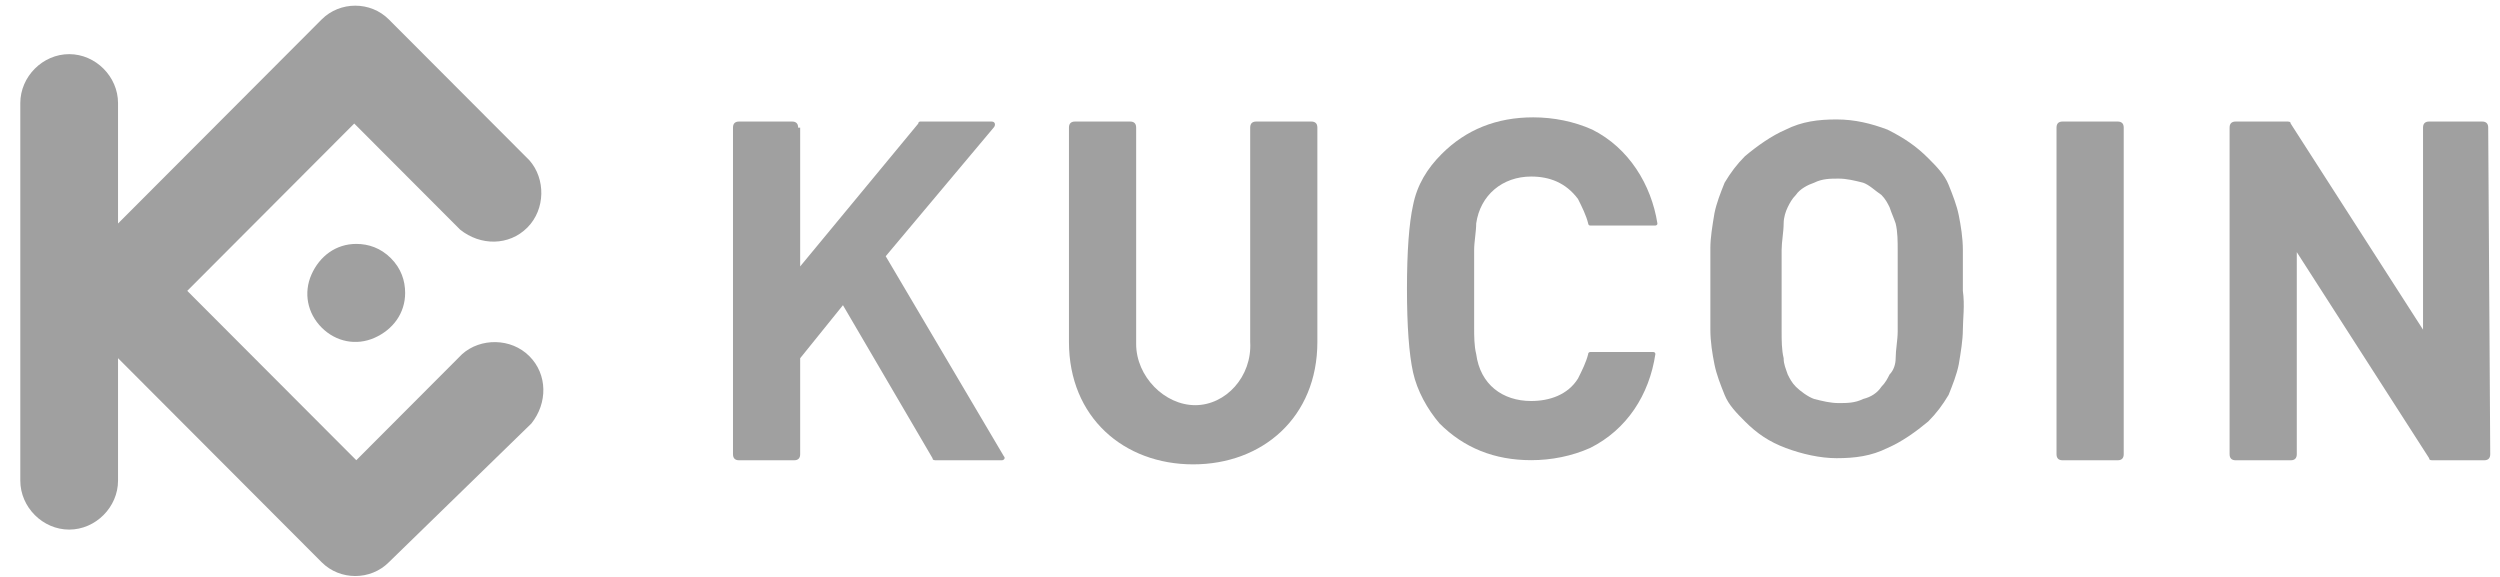 <svg width="117" height="27" viewBox="0 0 117 27" fill="none" xmlns="http://www.w3.org/2000/svg">
<g clip-path="url(#clip0_2320_1646)">
<path d="M91.862 13.612C91.862 12.943 91.862 12.275 91.862 11.702C91.862 11.129 91.766 10.556 91.671 10.078C91.576 9.601 91.385 9.123 91.194 8.646C91.004 8.168 90.623 7.786 90.242 7.404C89.67 6.831 89.098 6.449 88.336 6.067C87.573 5.781 86.811 5.59 85.953 5.59C85.096 5.59 84.333 5.685 83.571 6.067C82.904 6.354 82.237 6.831 81.665 7.309C81.284 7.691 80.998 8.073 80.712 8.55C80.521 9.028 80.331 9.505 80.236 9.983C80.14 10.556 80.045 11.129 80.045 11.606C80.045 12.179 80.045 12.848 80.045 13.516C80.045 14.185 80.045 14.853 80.045 15.426C80.045 15.999 80.14 16.572 80.236 17.05C80.331 17.527 80.521 18.005 80.712 18.482C80.903 18.96 81.284 19.342 81.665 19.724C82.237 20.297 82.808 20.679 83.571 20.965C84.333 21.252 85.191 21.443 85.953 21.443C86.811 21.443 87.573 21.347 88.336 20.965C89.003 20.679 89.67 20.201 90.242 19.724C90.623 19.342 90.909 18.96 91.194 18.482C91.385 18.005 91.576 17.527 91.671 17.05C91.766 16.477 91.862 15.904 91.862 15.426C91.862 14.949 91.957 14.28 91.862 13.612ZM88.812 13.612C88.812 14.376 88.812 15.044 88.812 15.522C88.812 15.904 88.717 16.381 88.717 16.763C88.717 17.05 88.621 17.336 88.431 17.527C88.336 17.718 88.24 17.909 88.05 18.1C87.859 18.387 87.573 18.578 87.192 18.673C86.811 18.864 86.43 18.864 86.049 18.864C85.667 18.864 85.286 18.769 84.905 18.673C84.619 18.578 84.238 18.291 84.047 18.1C83.857 17.909 83.761 17.718 83.666 17.527C83.571 17.241 83.475 17.05 83.475 16.763C83.38 16.381 83.38 15.904 83.38 15.522C83.38 15.044 83.38 14.376 83.38 13.612C83.38 12.848 83.38 12.179 83.38 11.702C83.38 11.32 83.475 10.842 83.475 10.46C83.475 10.174 83.571 9.887 83.666 9.696C83.761 9.505 83.857 9.314 84.047 9.123C84.238 8.837 84.619 8.646 84.905 8.55C85.286 8.359 85.667 8.359 86.049 8.359C86.43 8.359 86.811 8.455 87.192 8.55C87.478 8.646 87.764 8.932 88.05 9.123C88.24 9.314 88.336 9.505 88.431 9.696C88.526 9.983 88.621 10.174 88.717 10.46C88.812 10.842 88.812 11.32 88.812 11.702C88.812 12.275 88.812 12.848 88.812 13.612Z" fill="#A0A0A0"/>
<path d="M116.448 5.974C116.448 5.783 116.352 5.688 116.162 5.688H113.684C113.494 5.688 113.398 5.783 113.398 5.974V15.428L107.204 5.783C107.204 5.688 107.109 5.688 107.013 5.688H104.631C104.441 5.688 104.345 5.783 104.345 5.974V21.254C104.345 21.445 104.441 21.541 104.631 21.541H107.204C107.395 21.541 107.49 21.445 107.49 21.254V11.8L113.684 21.445C113.684 21.541 113.779 21.541 113.875 21.541H116.257C116.448 21.541 116.543 21.445 116.543 21.254L116.448 5.974Z" fill="#A0A0A0"/>
<path d="M99.39 5.974C99.39 5.783 99.294 5.688 99.104 5.688H96.531C96.34 5.688 96.245 5.783 96.245 5.974V21.254C96.245 21.445 96.34 21.541 96.531 21.541H99.104C99.294 21.541 99.39 21.445 99.39 21.254V5.974Z" fill="#A0A0A0"/>
<path d="M68.99 13.61C68.99 12.846 68.99 12.177 68.99 11.7C68.99 11.318 69.086 10.84 69.086 10.458C69.276 9.121 70.325 8.262 71.659 8.262C72.516 8.262 73.279 8.548 73.85 9.312C74.041 9.694 74.232 10.076 74.327 10.458C74.327 10.458 74.327 10.554 74.422 10.554H77.472C77.472 10.554 77.567 10.554 77.567 10.458C77.281 8.644 76.233 6.925 74.517 6.065C73.66 5.683 72.707 5.492 71.754 5.492C70.039 5.492 68.609 6.065 67.466 7.211C66.799 7.88 66.322 8.644 66.132 9.599C65.941 10.458 65.846 11.795 65.846 13.514C65.846 15.233 65.941 16.57 66.132 17.43C66.322 18.289 66.799 19.149 67.37 19.817C68.514 20.963 69.943 21.536 71.659 21.536C72.612 21.536 73.565 21.345 74.422 20.963C76.138 20.104 77.186 18.48 77.472 16.57C77.472 16.57 77.472 16.475 77.376 16.475H74.422C74.422 16.475 74.327 16.475 74.327 16.57C74.232 16.952 74.041 17.334 73.85 17.716C73.374 18.48 72.516 18.767 71.659 18.767C70.325 18.767 69.276 18.003 69.086 16.57C68.99 16.188 68.99 15.711 68.99 15.329C68.99 15.042 68.99 14.374 68.99 13.61Z" fill="#A0A0A0"/>
<path d="M37.353 5.974C37.353 5.783 37.258 5.688 37.067 5.688H34.59C34.399 5.688 34.304 5.783 34.304 5.974V21.254C34.304 21.445 34.399 21.541 34.59 21.541H37.163C37.353 21.541 37.448 21.445 37.448 21.254V16.765L39.45 14.283L43.643 21.445C43.643 21.541 43.738 21.541 43.833 21.541H46.883C46.978 21.541 47.073 21.445 46.978 21.349L41.451 11.991L46.501 5.974C46.597 5.878 46.597 5.688 46.406 5.688H43.071C43.071 5.688 42.975 5.688 42.975 5.783L37.448 12.468V5.974H37.353Z" fill="#A0A0A0"/>
<path d="M55.936 18.962C54.506 18.962 53.172 17.625 53.172 16.097V5.974C53.172 5.783 53.077 5.688 52.886 5.688H50.313C50.123 5.688 50.027 5.783 50.027 5.974V16.002C50.027 19.535 52.6 21.732 55.84 21.732C59.08 21.732 61.653 19.535 61.653 16.002V5.974C61.653 5.783 61.558 5.688 61.367 5.688H58.794C58.604 5.688 58.509 5.783 58.509 5.974V16.002C58.604 17.625 57.365 18.962 55.936 18.962Z" fill="#A0A0A0"/>
<path fill-rule="evenodd" clip-rule="evenodd" d="M8.764 13.612L16.674 21.538L21.629 16.572C22.487 15.808 23.916 15.808 24.774 16.668C25.631 17.527 25.631 18.864 24.869 19.819L18.198 26.313C17.341 27.173 15.912 27.173 15.054 26.313L5.524 16.763V22.493C5.524 23.735 4.476 24.785 3.237 24.785C1.998 24.785 0.95 23.735 0.95 22.493V4.826C0.95 3.584 1.998 2.534 3.237 2.534C4.476 2.534 5.524 3.584 5.524 4.826V10.46L15.054 0.91C15.912 0.051 17.341 0.051 18.198 0.91L24.774 7.5C25.536 8.359 25.536 9.792 24.679 10.651C23.821 11.511 22.487 11.511 21.534 10.747L16.578 5.781L8.764 13.612ZM16.674 11.415C15.721 11.415 14.959 11.988 14.577 12.848C14.196 13.707 14.387 14.662 15.054 15.331C15.721 15.999 16.674 16.19 17.532 15.808C18.389 15.426 18.961 14.662 18.961 13.707C18.961 13.134 18.77 12.561 18.294 12.084C17.817 11.606 17.246 11.415 16.674 11.415Z" fill="#A0A0A0"/>
</g>
<defs>
<clipPath id="clip0_2320_1646">
<rect width="116" height="27" fill="white" transform="translate(0.801)"/>
</clipPath>
</defs>
</svg>
